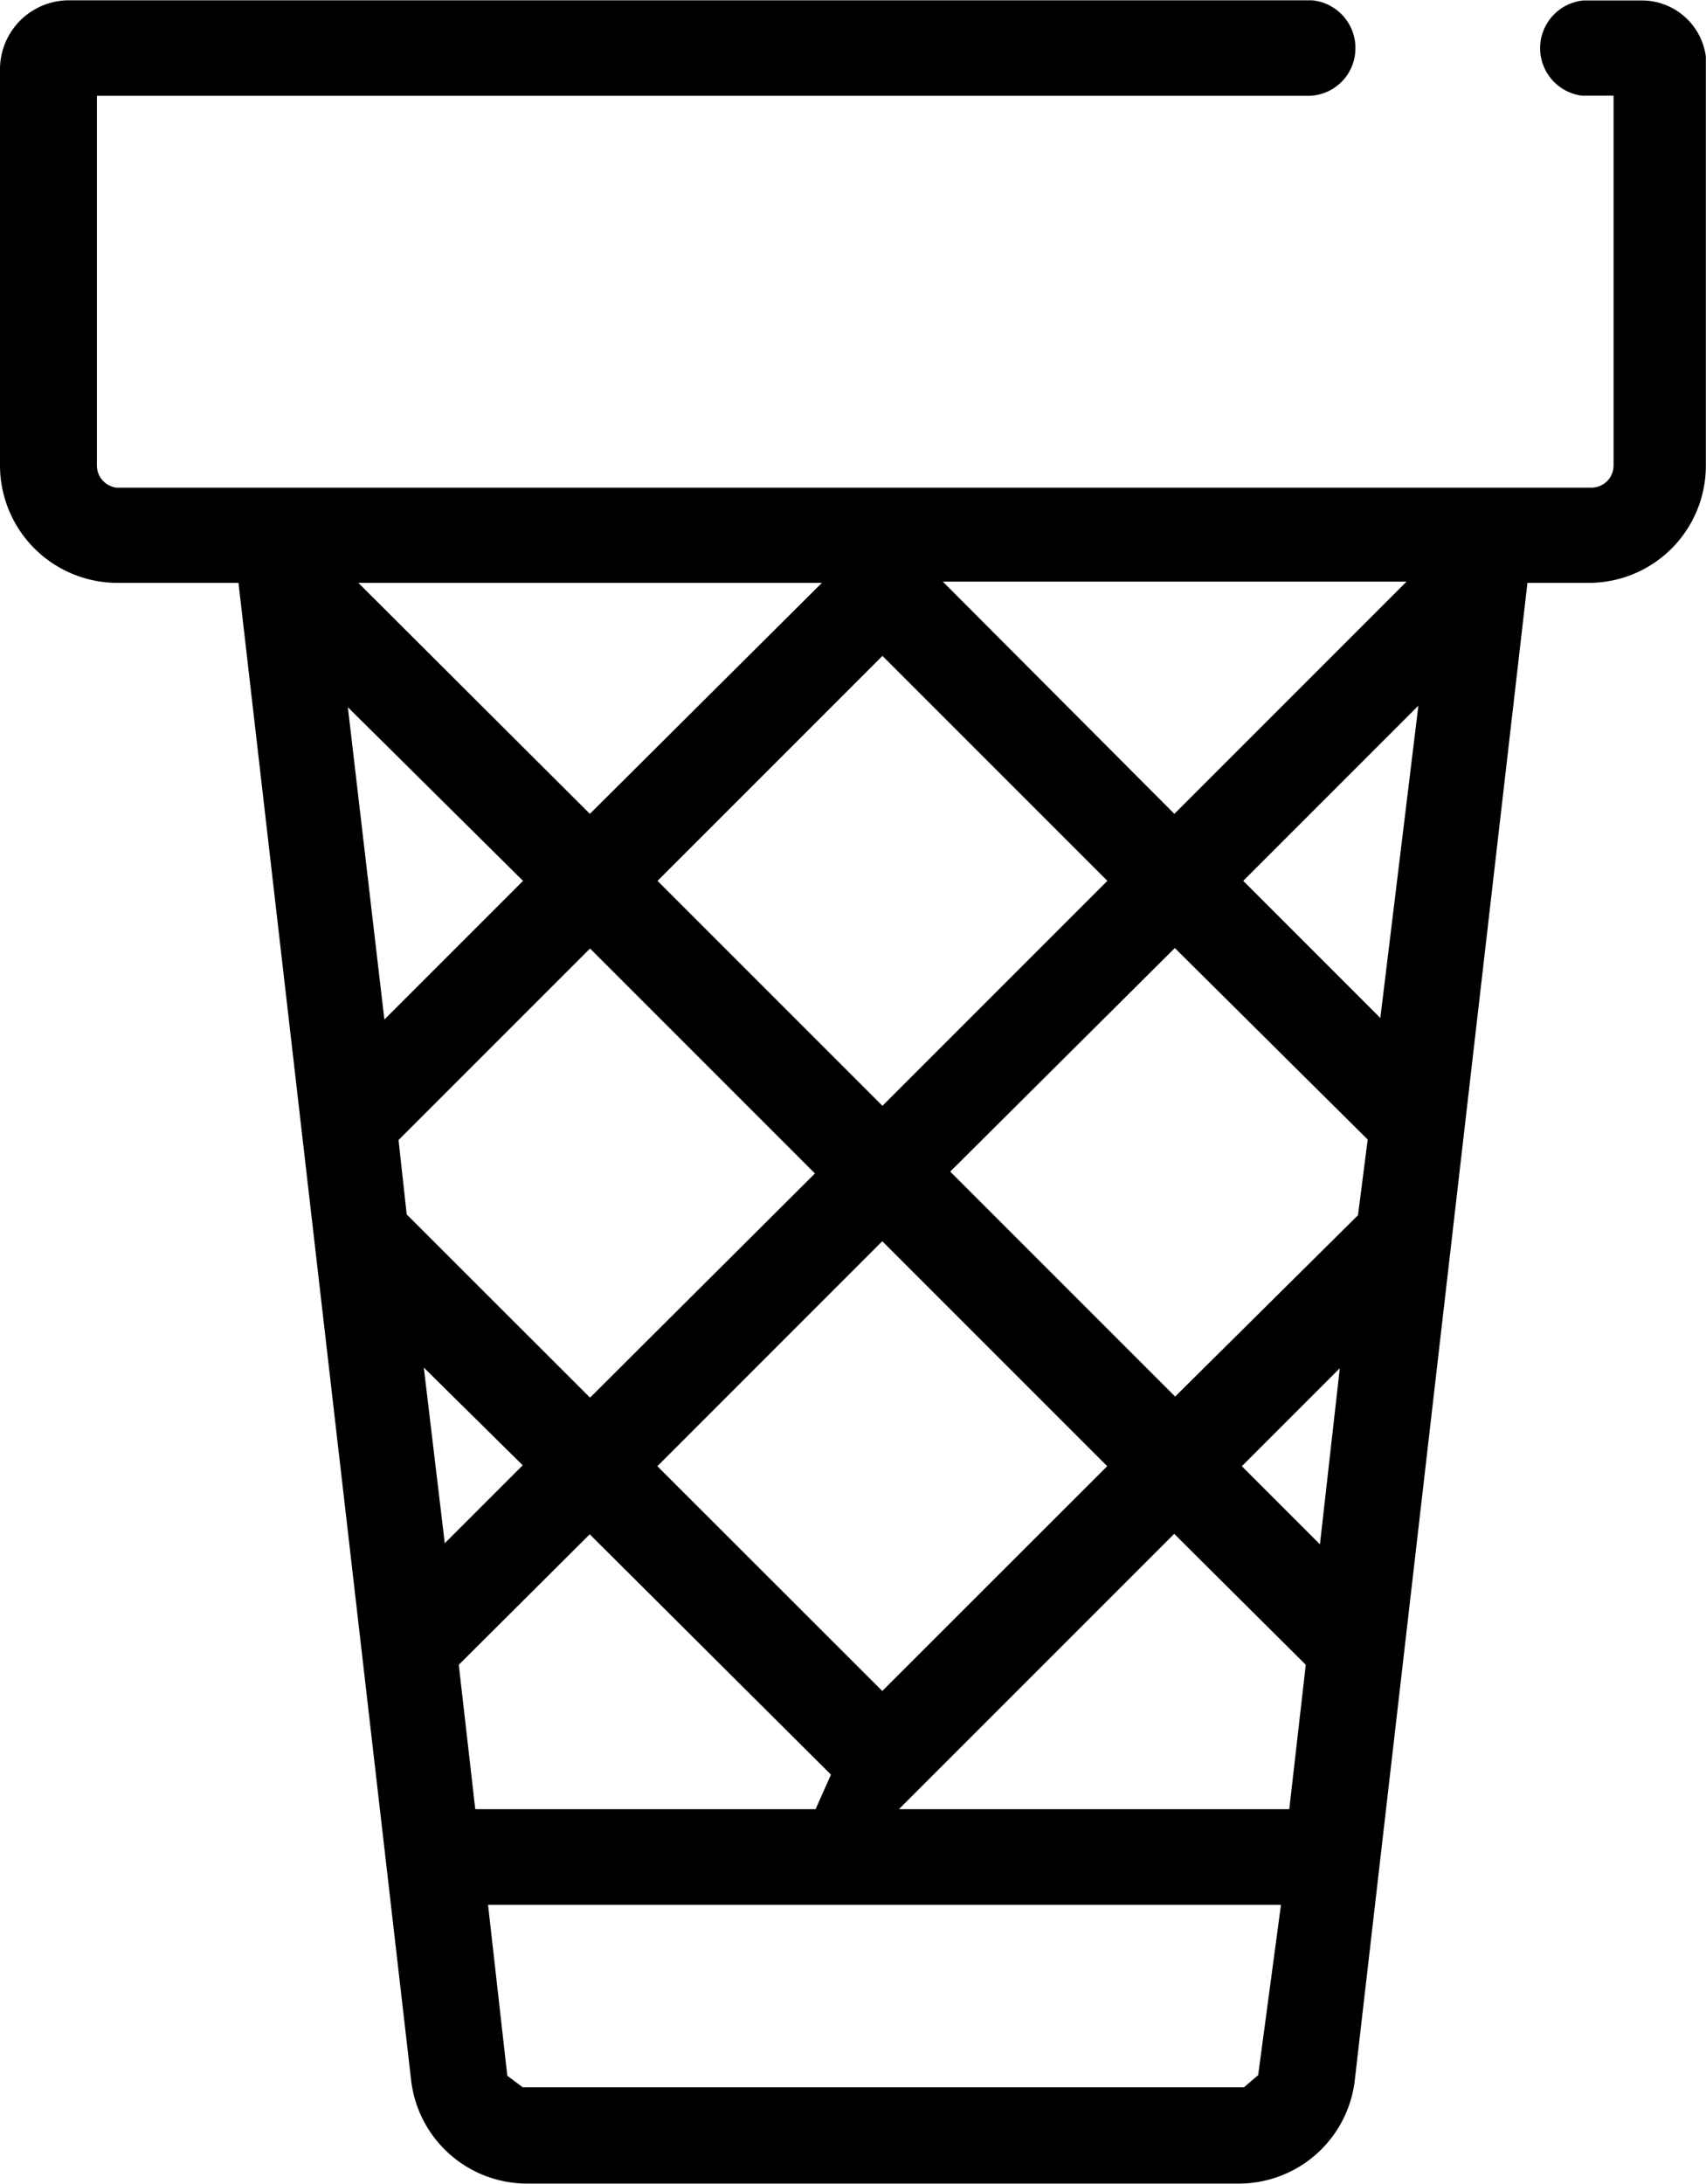 <svg id="Capa_1" data-name="Capa 1" xmlns="http://www.w3.org/2000/svg" viewBox="0 0 110.74 141.73">
  <path d="M81.08,175.36a7.58,7.58,0,0,1-7.55-6.77L62.33,71.47H54.47a7.63,7.63,0,0,1-7.62-7.62V38.2a4.48,4.48,0,0,1,4.47-4.54h80l.4,0h.3a3.11,3.11,0,0,1,2.8,3.39,3.08,3.08,0,0,1-3.09,2.81H53.14v24a1.45,1.45,0,0,0,1.27,1.43h95.74a1.44,1.44,0,0,0,1.44-1.44v-24h-2.06a3.11,3.11,0,0,1,.11-6.18h3.78a4.19,4.19,0,0,1,4.16,3.64l0,.59v26A7.6,7.6,0,0,1,150,71.47h-4l-11.2,97.11a7.58,7.58,0,0,1-7.55,6.78Zm-1.3-7,1,.75h46.82l.92-.79L130,157.27H78.53Zm25.42-17.3h25.34l1.07-9.37-8.54-8.5Zm-28.57-9.37,1.07,9.37H99.79l1-2.24L85.13,133.22Zm12.89-12.89,14.6,14.59,14.6-14.59-14.6-14.6Zm37.94,0,5.07,5.07,1.29-11.43Zm-51.74,5,5.06-5.06-6.42-6.34Zm-3-26.17.53,4.83,11.9,11.89,14.6-14.55-14.6-14.6Zm35.81,2.05,14.6,14.6L135,112.51l.63-4.91L123.11,95.17Zm-19-18.87,14.6,14.6,14.6-14.6-14.6-14.6Zm-17.73,9,9-9L69.43,79.54Zm55.75-9,8.9,8.9,2.47-20.27Zm-4.47-4.35,15.07-15.07H108.05Zm-37.94,0L100.2,71.47H70.11Z" transform="translate(-46.85 -33.64)"/>
</svg>
